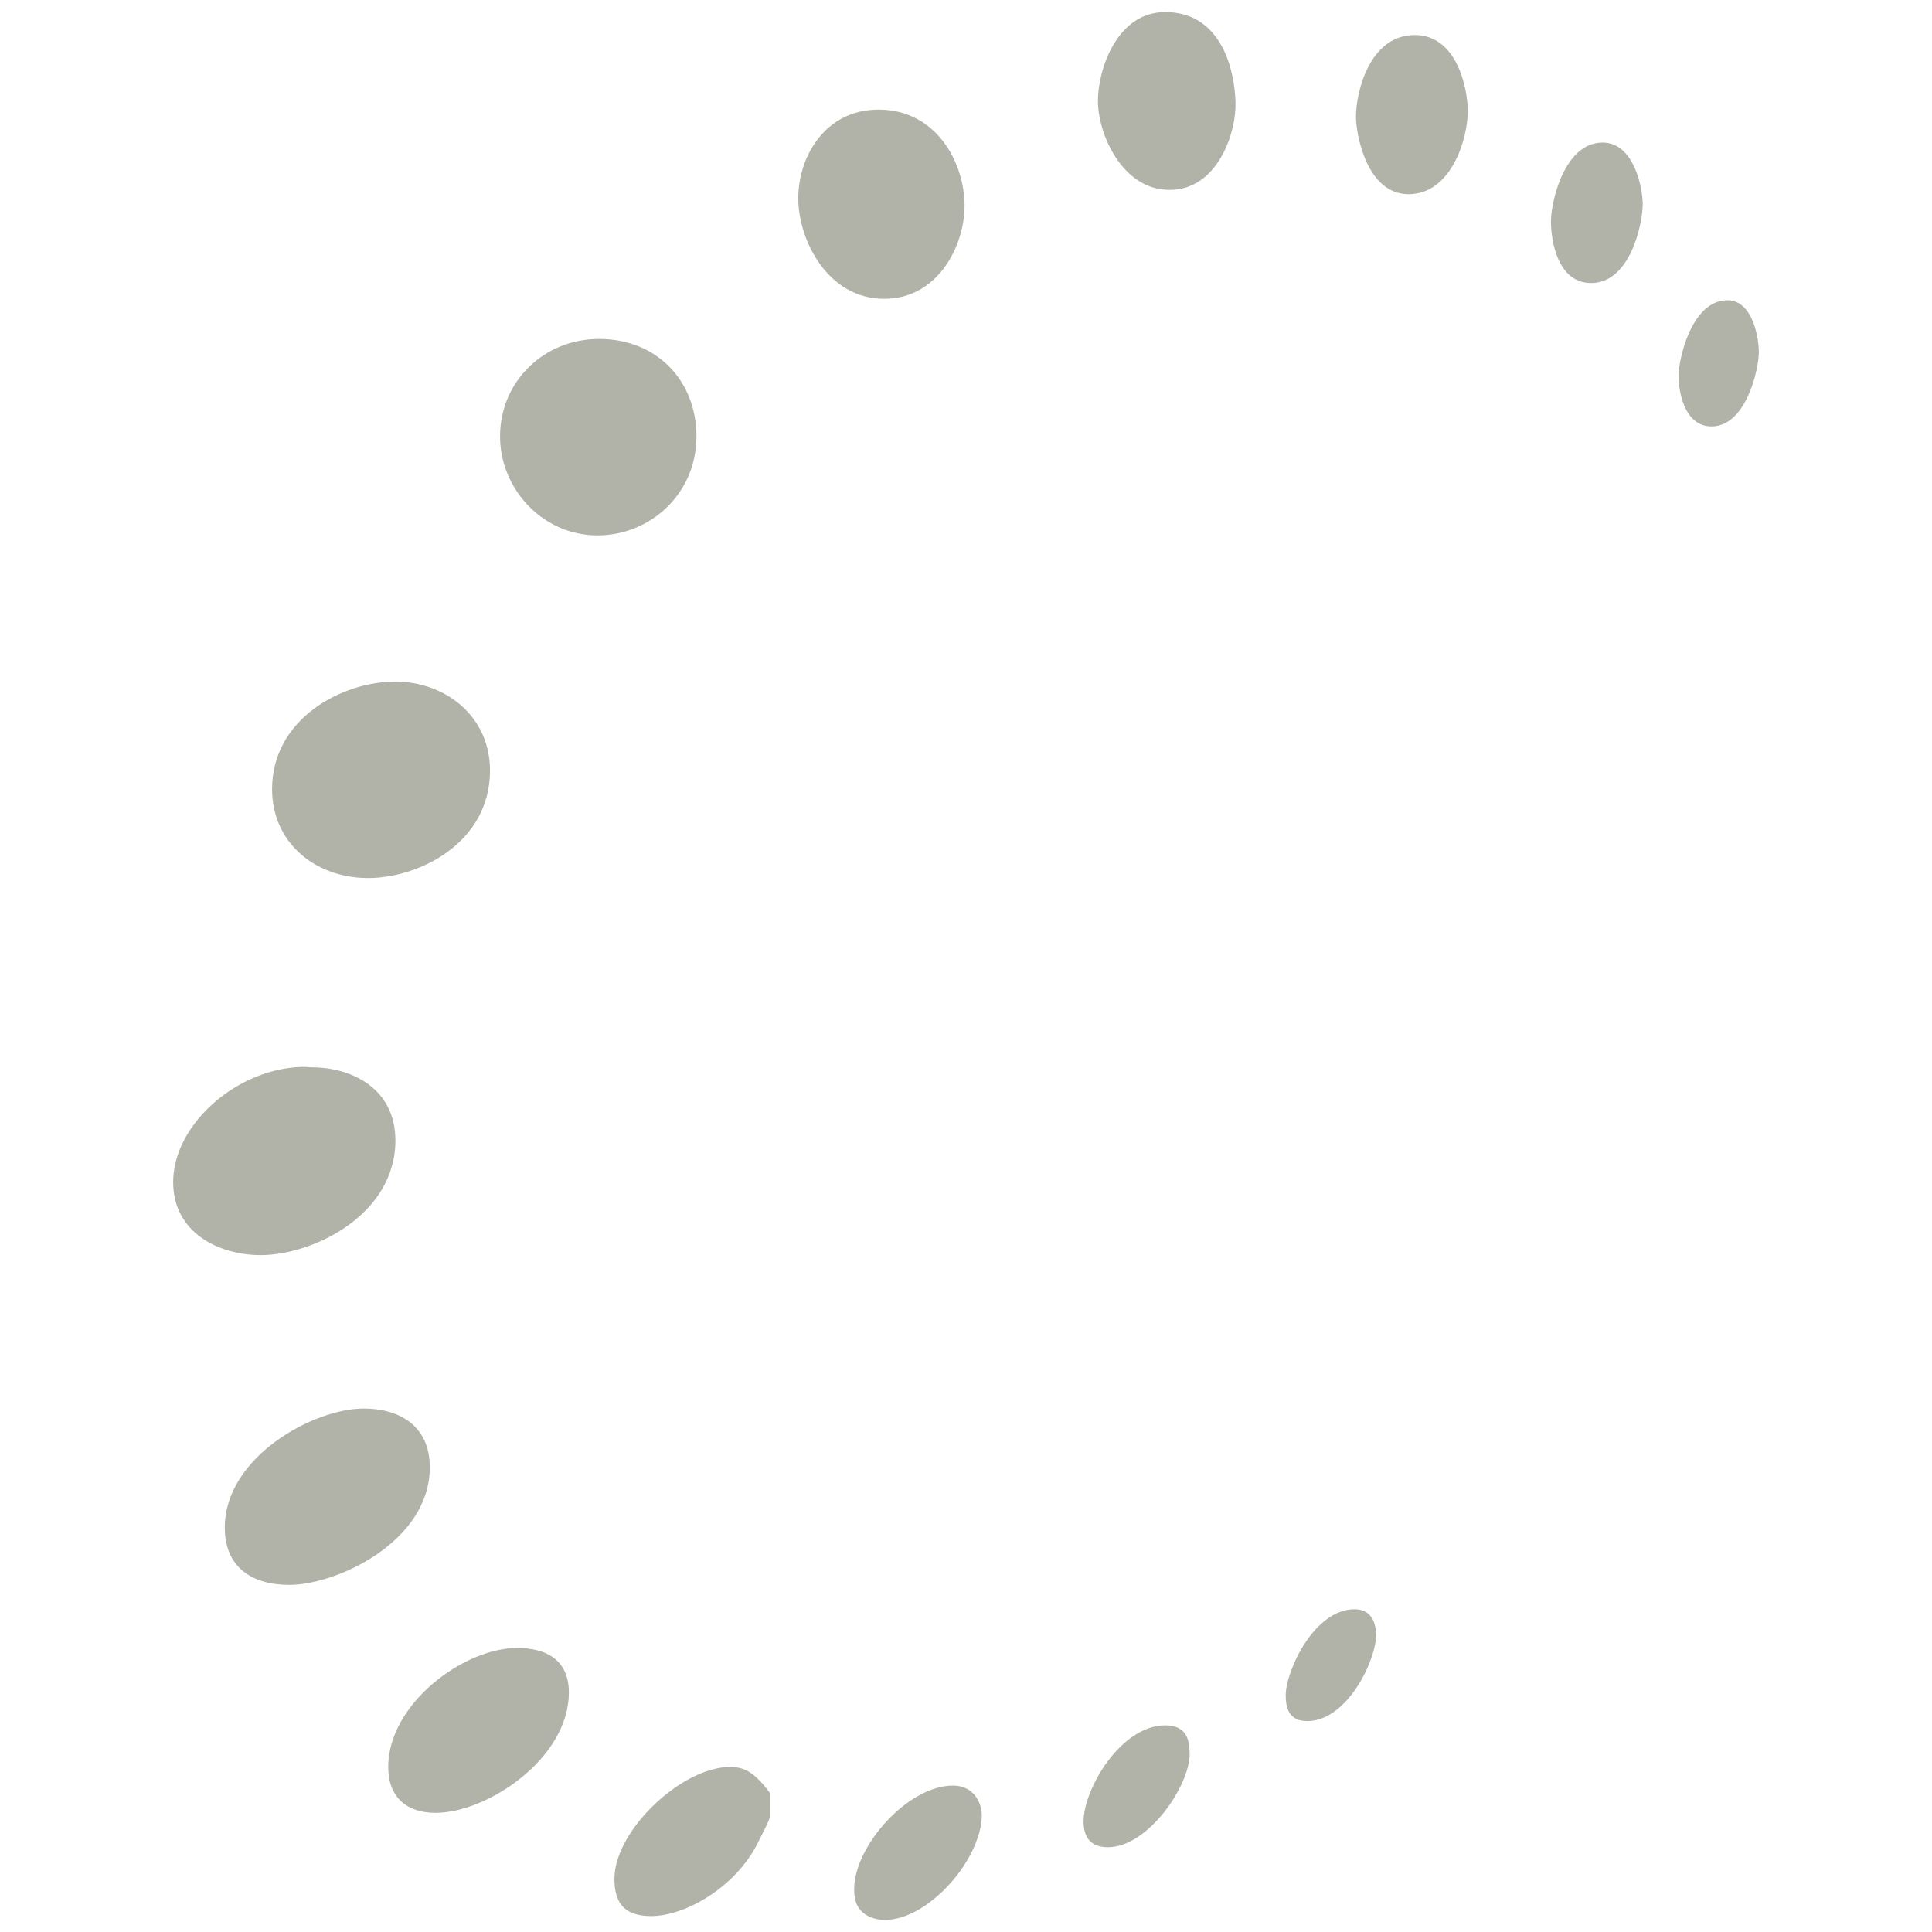 <?xml version="1.0" encoding="utf-8"?>
<!-- Generator: Adobe Illustrator 16.0.0, SVG Export Plug-In . SVG Version: 6.00 Build 0)  -->
<!DOCTYPE svg PUBLIC "-//W3C//DTD SVG 1.1//EN" "http://www.w3.org/Graphics/SVG/1.1/DTD/svg11.dtd">
<svg version="1.1" id="Layer_1" xmlns="http://www.w3.org/2000/svg" xmlns:xlink="http://www.w3.org/1999/xlink" x="0px" y="0px"
	 width="1000px" height="1000px" viewBox="0 0 1000 1000" enable-background="new 0 0 1000 1000" xml:space="preserve">
<g>
	<path fill="#B1B3A9" d="M267.734,852.984c-27.906,0-66.797,29.102-66.797,61.594c0,16.055,10,23.75,24.492,23.75
		c26.828,0,69.016-28.125,69.016-62.344c-0.016-16.844-11.812-23-26.719-23H267.734z M360.484,225.914
		c0-28.609-20.266-50.469-50.469-50.469c-28.32,0-51.195,21.859-51.195,50.469c0,26.82,21.766,51.203,50.453,51.203
		c27.109,0,51.203-21.352,51.203-51.195L360.484,225.914z M499.258,106.438c0-21.797-14.258-49.719-44.531-49.719
		c-27.531,0-41.547,24.203-41.547,46.016c0,21.078,14.906,51.938,44.531,51.938C485.242,154.672,499.258,127.531,499.258,106.438z
		 M377.969,914.578c-25.234,0-59.945,33-59.945,57.891c0,12.641,5.234,19.297,19,19.297c17.992,0,43.984-15.258,55.188-37.852
		c2.219-4.438,6.211-11.93,6.211-13.359v-12.609c-7.812-10.523-13.07-13.359-20.469-13.359L377.969,914.578z M222.461,759.477
		c0-21.797-16.141-30.422-34.141-30.422c-26.312,0-71.977,25.281-71.977,61.586c0,20.5,13.961,29.688,33.391,29.688
		c24.883,0,72.734-22.562,72.734-60.859L222.461,759.477z M190.547,454.477c26.406,0,63.078-18.219,63.078-55.656
		c0-28.266-23.305-46.016-48.984-46.016c-27.891,0-63.812,19.375-63.812,55.656C140.828,436.367,163.367,454.477,190.547,454.477z
		 M204.648,590.281c0-25.977-21.195-37.844-43.781-37.844c-1.422,0-2.5-0.438-8.156,0c-32.633,2.734-63.078,30.828-63.078,59.375
		c0,26.672,24.25,37.836,45.266,37.836c27.188,0,69.766-20.859,69.766-59.375L204.648,590.281z M829.484,73.789
		c-19.867,0-26.719,30.844-26.719,40.812c0,9.891,3.422,31.898,20.781,31.898c20.367,0,26.719-30.844,26.719-40.812
		c0-8.391-4.5-31.914-20.781-31.914V73.789z M732.266,18.125c-23.086,0-30.414,28.906-30.414,42.305
		c0,8.828,5.438,40.281,27.461,40.078c22.031-0.234,30.422-28.852,30.422-43.047c0-11.039-5.312-39.328-27.461-39.328
		L732.266,18.125z M894.047,155.414c-18.359,0-25.234,30.156-25.234,39.328c0,7.672,2.938,25.977,17.07,25.977
		c17.852,0,24.492-29.414,24.492-38.594c0-6.094-2.695-26.719-16.328-26.719V155.414z M701.109,832.945
		c-20.938,0-35.625,31.984-35.625,44.531c0,6.531,1.672,13.359,11.141,13.359c20.719,0,35.625-31.484,35.625-44.531
		C712.234,840.195,710,832.945,701.109,832.945z M493.32,924.219c-23.672,0-51.203,31.625-51.203,53.438
		c0,3.203,0.062,9.477,5.938,13.359c6.156,4.023,17.156,4.398,30.43-4.453c17.812-11.891,29.688-32.914,29.688-46.758
		c0-7.602-4.867-15.578-14.844-15.586H493.32z M603.148,6.25c-25.234,0-34.875,29.953-34.875,46.016
		c0,16.852,12.422,46.016,37.094,46.016c25.039,0,34.609-29.922,34.141-45.273C638.922,33.359,630.68,6.25,603.141,6.25H603.148z
		 M603.148,893.047c-22.945,0-42.297,32.891-42.297,49.727c0,8.477,3.859,13.359,12.609,13.359c20.727,0,42.297-31.75,42.297-48.234
		c0-7.242-1.484-14.844-12.617-14.844L603.148,893.047z"/>
</g>
</svg>
